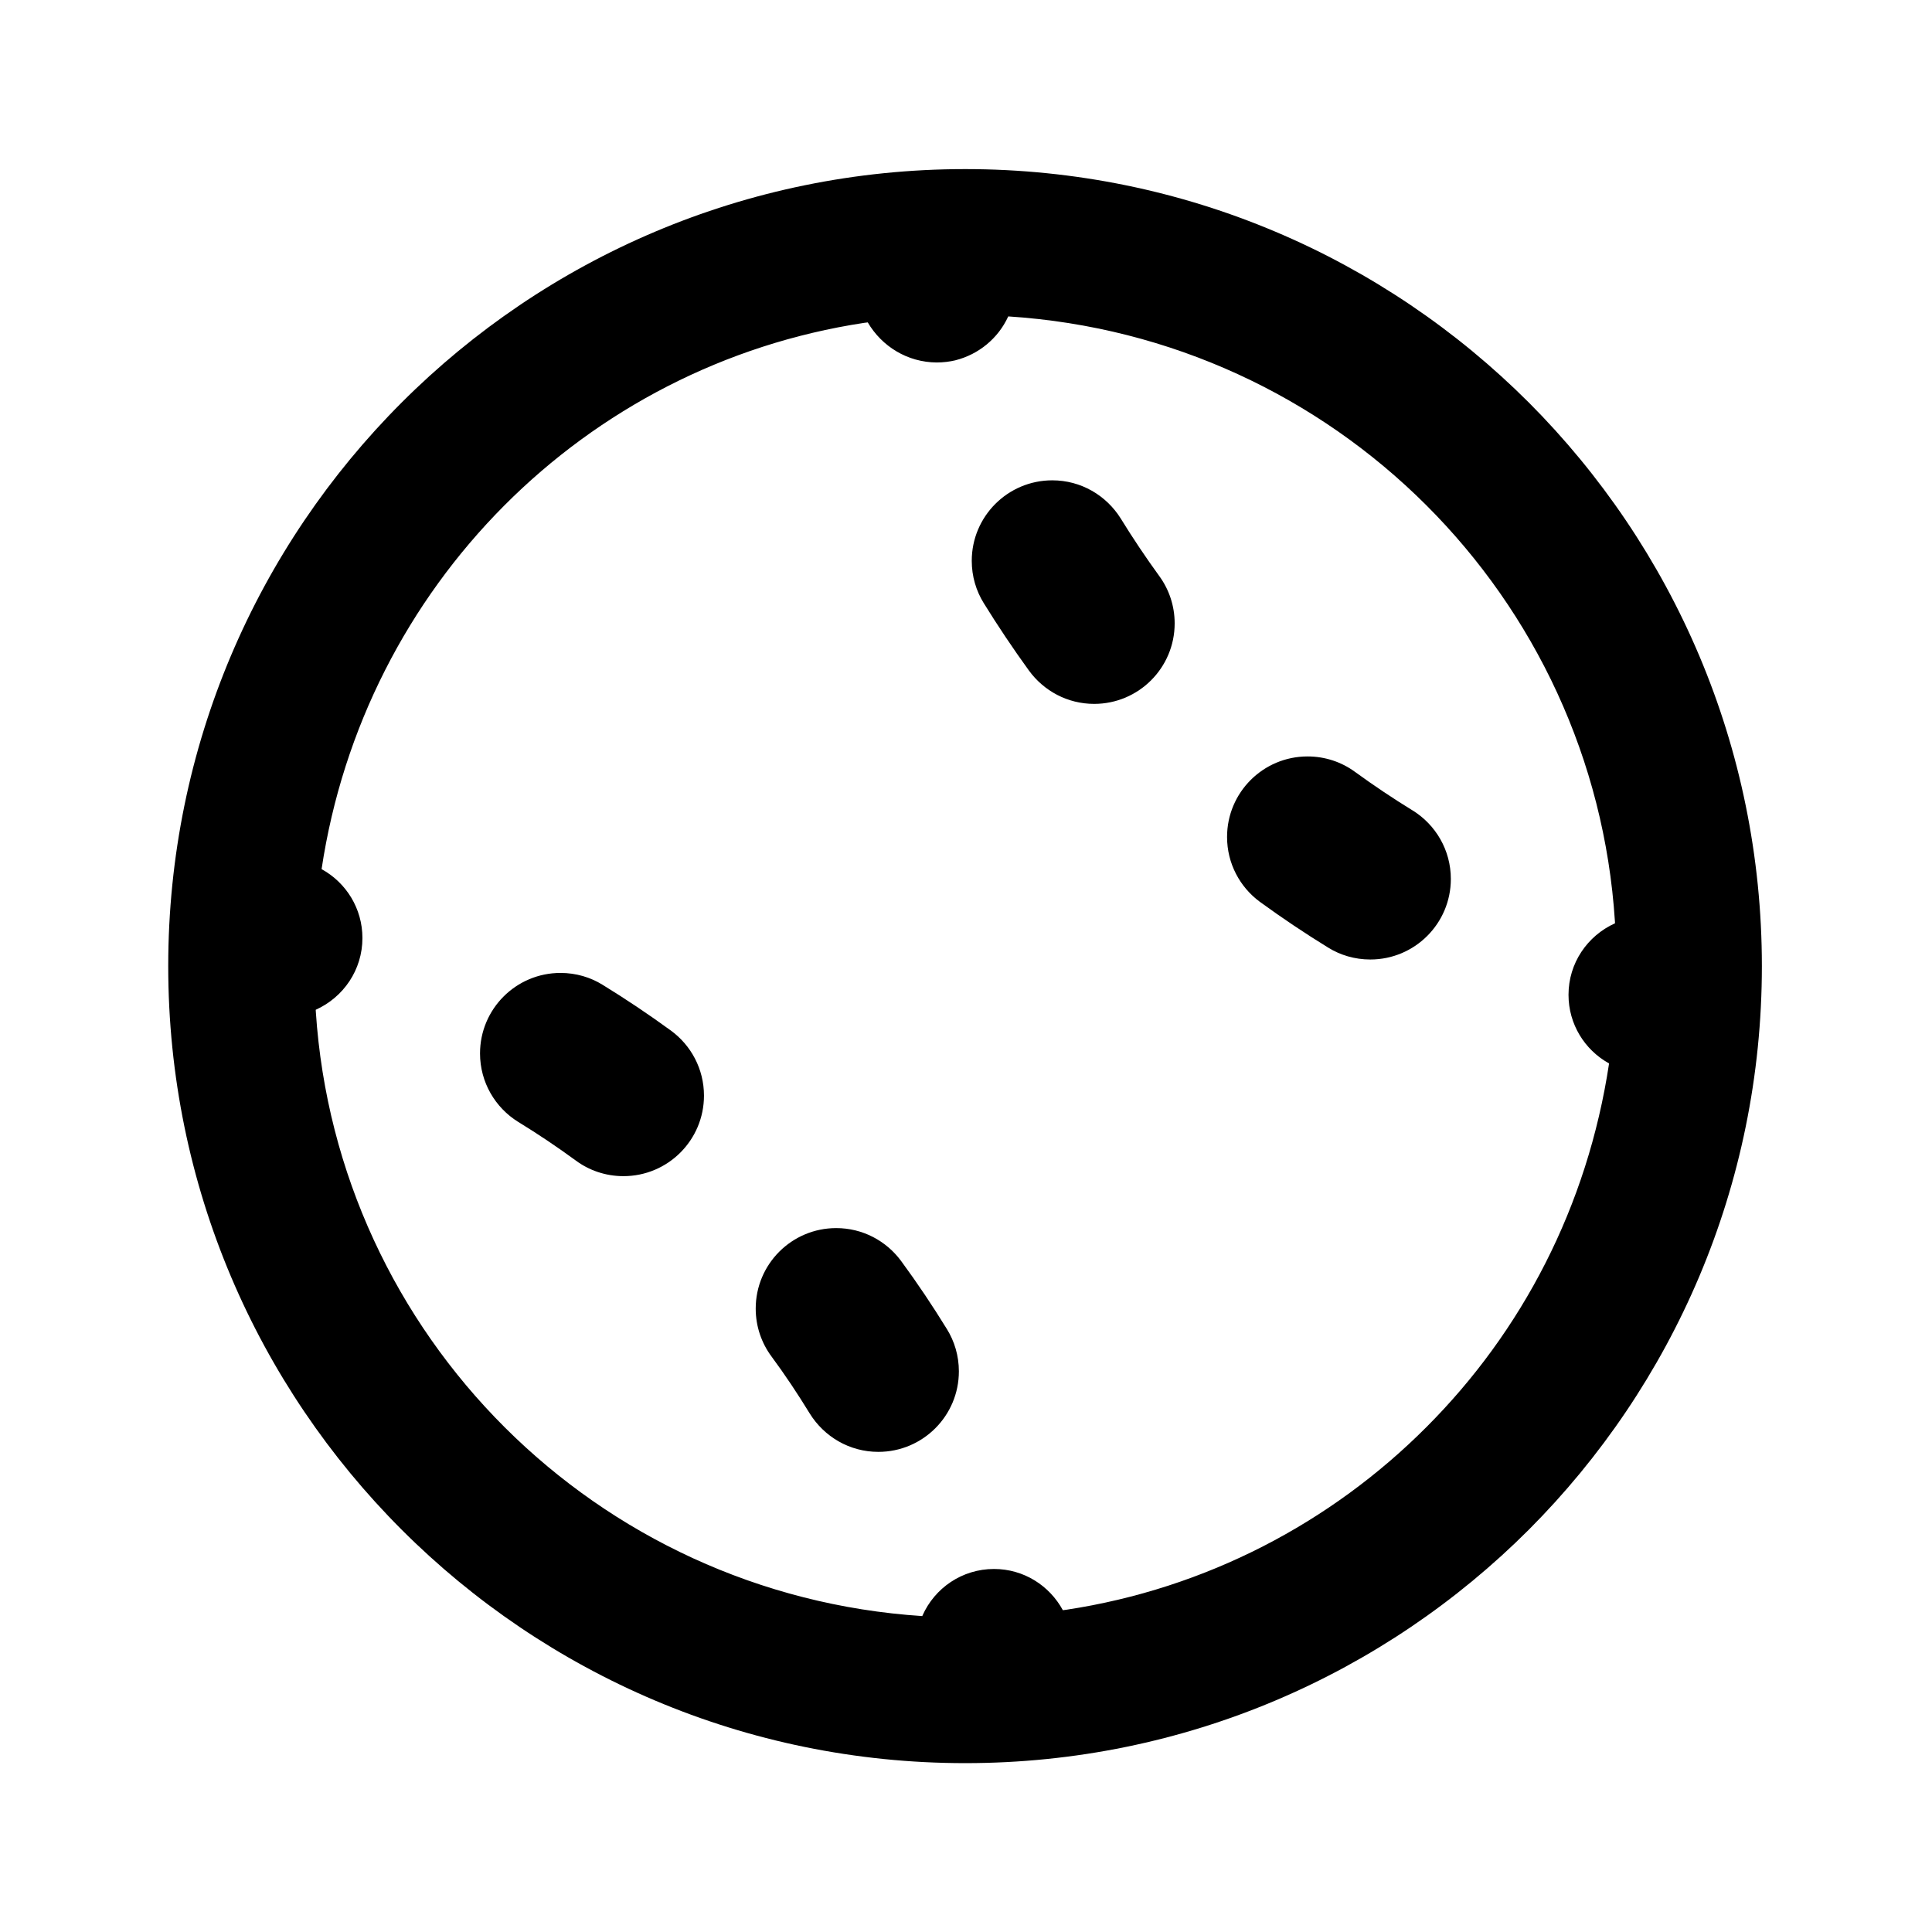 <!-- Generated by IcoMoon.io -->
<svg version="1.1" xmlns="http://www.w3.org/2000/svg" width="280" height="280" viewBox="0 0 280 280">
<title>ul-baseball-ball</title>
<path d="M162.422 75.138c-2.092-3.338-5.75-5.525-9.92-5.525-6.444 0-11.668 5.224-11.668 11.668 0 2.254 0.639 4.359 1.747 6.144l-0.029-0.050q3.093 5.007 6.597 9.844c2.146 2.919 5.568 4.793 9.426 4.793 6.443 0 11.666-5.223 11.666-11.666 0-2.562-0.826-4.931-2.226-6.856l0.023 0.034q-2.99-4.119-5.617-8.386zM130.578 182.725c-2.149-2.889-5.552-4.74-9.388-4.74-6.444 0-11.667 5.223-11.667 11.667 0 2.608 0.856 5.015 2.301 6.958l-0.022-0.031c1.982 2.678 3.817 5.446 5.548 8.272 2.088 3.361 5.76 5.565 9.946 5.565 6.446 0 11.671-5.225 11.671-11.671 0-2.26-0.642-4.369-1.754-6.156l0.029 0.049c-2.073-3.373-4.295-6.688-6.665-9.912zM87.329 142.723c-1.735-1.079-3.84-1.719-6.095-1.719-6.443 0-11.665 5.223-11.665 11.665 0 4.188 2.207 7.86 5.52 9.918l0.050 0.029q4.238 2.597 8.317 5.583c1.906 1.411 4.304 2.258 6.9 2.258 6.445 0 11.67-5.225 11.67-11.67 0-3.875-1.889-7.31-4.797-9.432l-0.033-0.023q-4.836-3.521-9.866-6.608zM204.702 117.441q-4.256-2.615-8.351-5.594c-1.896-1.387-4.274-2.219-6.846-2.219-6.445 0-11.67 5.225-11.67 11.67 0 3.852 1.866 7.269 4.744 9.394l0.032 0.022q4.837 3.521 9.878 6.619c1.738 1.083 3.847 1.725 6.107 1.725 6.446 0 11.671-5.225 11.671-11.671 0-4.186-2.204-7.858-5.515-9.918l-0.049-0.029zM221.575 58.345c-20.904-20.906-49.784-33.838-81.684-33.838-63.795 0-115.51 51.716-115.51 115.51s51.716 115.51 115.51 115.51c31.9 0 60.78-12.931 81.683-33.838l0-0c20.867-20.918 33.77-49.788 33.77-81.673s-12.903-60.755-33.772-81.675l0.002 0.002zM206.719 206.833c-13.809 13.846-31.924 23.393-52.164 26.462l-0.518 0.065c-1.95-3.582-5.686-5.973-9.98-5.973-4.628 0-8.608 2.776-10.365 6.755l-0.028 0.072c-47.243-3.087-84.799-40.629-87.893-87.586l-0.015-0.282c4.021-1.813 6.769-5.786 6.769-10.401 0-4.282-2.366-8.011-5.861-9.952l-0.058-0.030c6.159-41.017 38.15-73.036 78.637-79.172l0.519-0.065c2.036 3.475 5.741 5.779 9.986 5.808h0.004c0.95-0.002 1.874-0.114 2.759-0.324l-0.081 0.016c3.447-0.867 6.222-3.208 7.66-6.298l0.030-0.071c47.299 3.038 84.908 40.651 87.926 87.676l0.014 0.276c-4.004 1.81-6.74 5.77-6.74 10.368 0 4.26 2.348 7.972 5.821 9.912l0.057 0.030c-3.128 20.762-12.656 38.883-26.477 52.713l0.001-0.001z"></path>
</svg>
